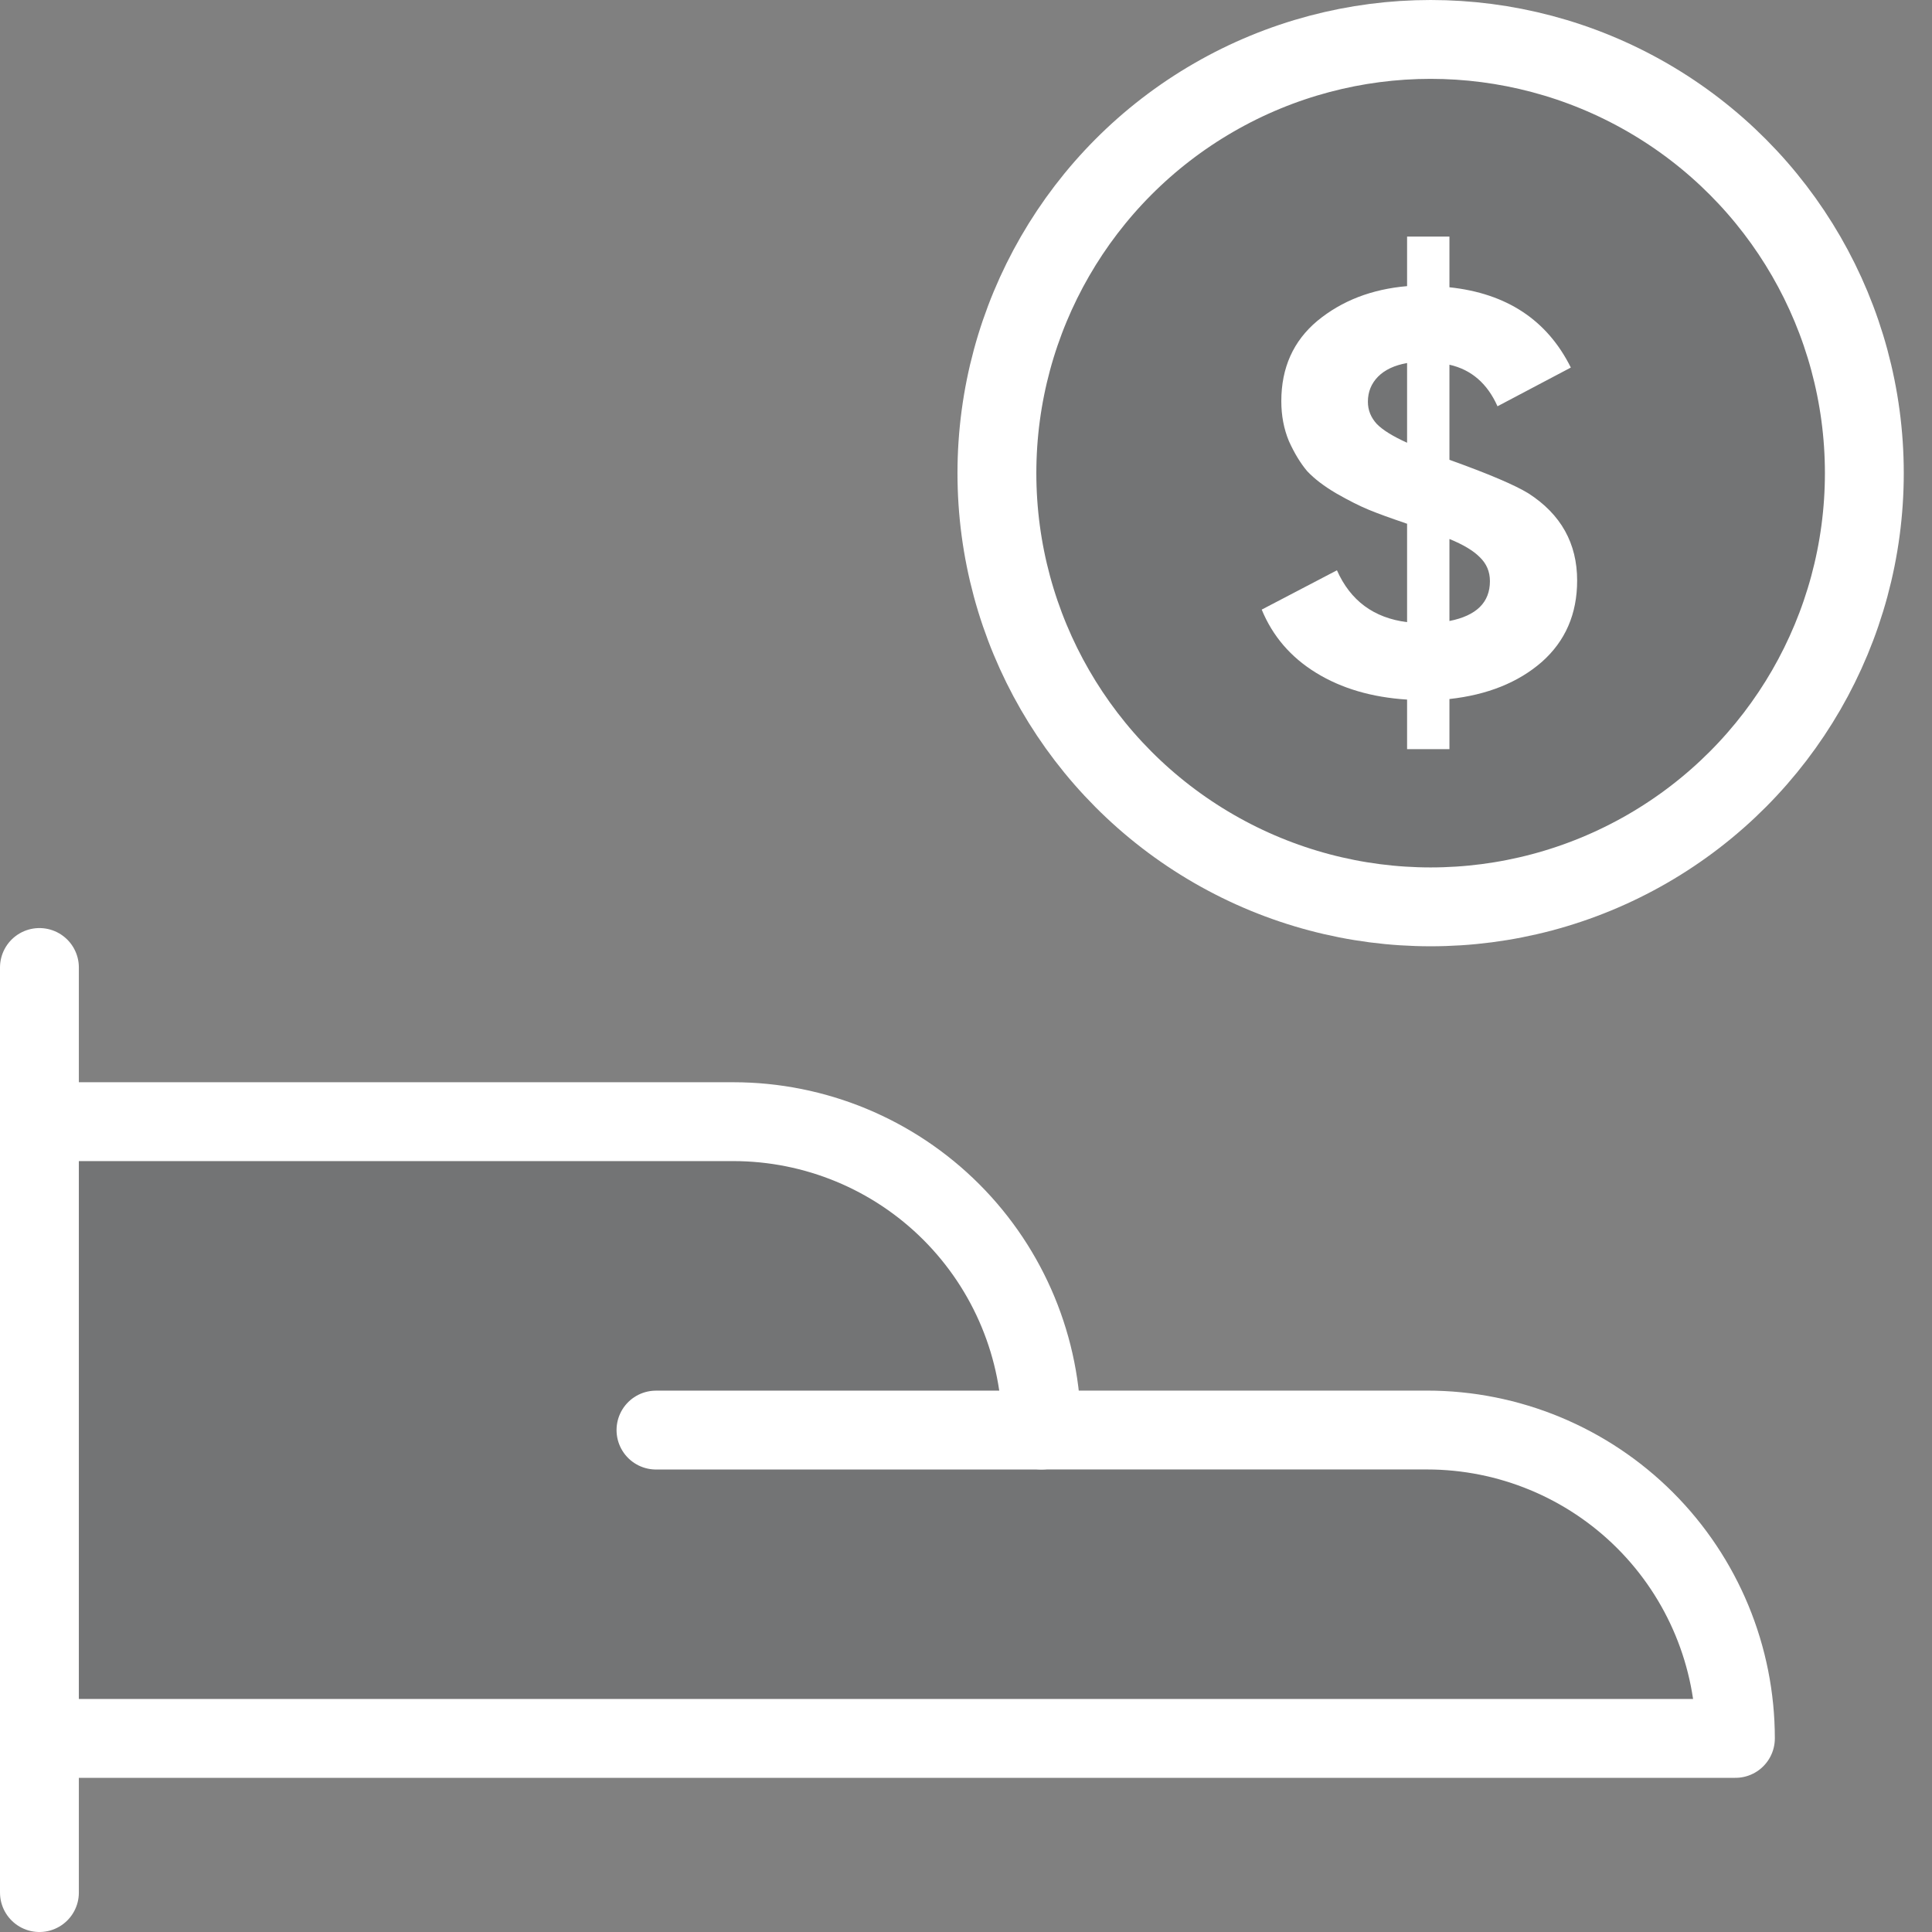<svg width="49" height="49" viewBox="0 0 49 49" fill="none" xmlns="http://www.w3.org/2000/svg">
<rect x="0" y="0" width="49" height="49" fill="#808080" stroke="none"/>
<path d="M1 44.09H44.014C44.014 42.015 43.19 40.026 41.723 38.559C40.256 37.093 38.267 36.269 36.193 36.269H26.417C26.417 34.195 25.593 32.206 24.127 30.739C22.66 29.272 20.671 28.448 18.596 28.448H1" fill="#020D1C" fill-opacity="0.1"/>
<path d="M1 44.09H44.014C44.014 42.015 43.19 40.026 41.723 38.559C40.256 37.093 38.267 36.269 36.193 36.269H26.417C26.417 34.195 25.593 32.206 24.127 30.739C22.66 29.272 20.671 28.448 18.596 28.448H1" stroke="white" stroke-width="2" stroke-linecap="round" stroke-linejoin="round"/>
<path d="M1 24.538V48V24.538Z" fill="#020D1C" fill-opacity="0.1"/>
<path d="M1 24.538V48" stroke="white" stroke-width="2" stroke-linecap="round" stroke-linejoin="round"/>
<path d="M16.637 36.27H26.413H16.637Z" fill="#020D1C" fill-opacity="0.1"/>
<path d="M16.637 36.27H26.413" stroke="white" stroke-width="2" stroke-linecap="round" stroke-linejoin="round"/>
<circle cx="36.284" cy="12" r="11" fill="#020D1C" fill-opacity="0.1" stroke="white" stroke-width="2"/>
<path d="M40 14.724C40 15.572 39.701 16.26 39.102 16.79C38.504 17.31 37.723 17.623 36.761 17.729V19H35.687V17.743C34.79 17.686 34.02 17.459 33.379 17.064C32.737 16.67 32.278 16.135 32 15.461L33.908 14.464C34.25 15.235 34.843 15.673 35.687 15.779V13.28C35.677 13.28 35.671 13.28 35.671 13.28L35.639 13.266C35.265 13.14 34.961 13.03 34.725 12.933C34.49 12.837 34.212 12.697 33.892 12.514C33.582 12.332 33.336 12.144 33.154 11.951C32.983 11.749 32.828 11.494 32.689 11.186C32.561 10.877 32.497 10.54 32.497 10.174C32.497 9.327 32.802 8.648 33.411 8.138C34.031 7.627 34.79 7.334 35.687 7.257V6H36.761V7.286C38.215 7.44 39.241 8.119 39.84 9.322L37.98 10.304C37.723 9.727 37.317 9.375 36.761 9.25V11.662C37.755 12.018 38.423 12.303 38.766 12.514C39.589 13.044 40 13.781 40 14.724ZM34.693 10.189C34.693 10.401 34.768 10.588 34.918 10.752C35.068 10.906 35.324 11.065 35.687 11.229V9.207C35.367 9.264 35.121 9.38 34.95 9.553C34.779 9.727 34.693 9.939 34.693 10.189ZM36.761 15.75C37.446 15.615 37.788 15.278 37.788 14.739C37.788 14.498 37.702 14.296 37.531 14.132C37.371 13.969 37.114 13.814 36.761 13.67V15.75Z" fill="white"/>
</svg>
